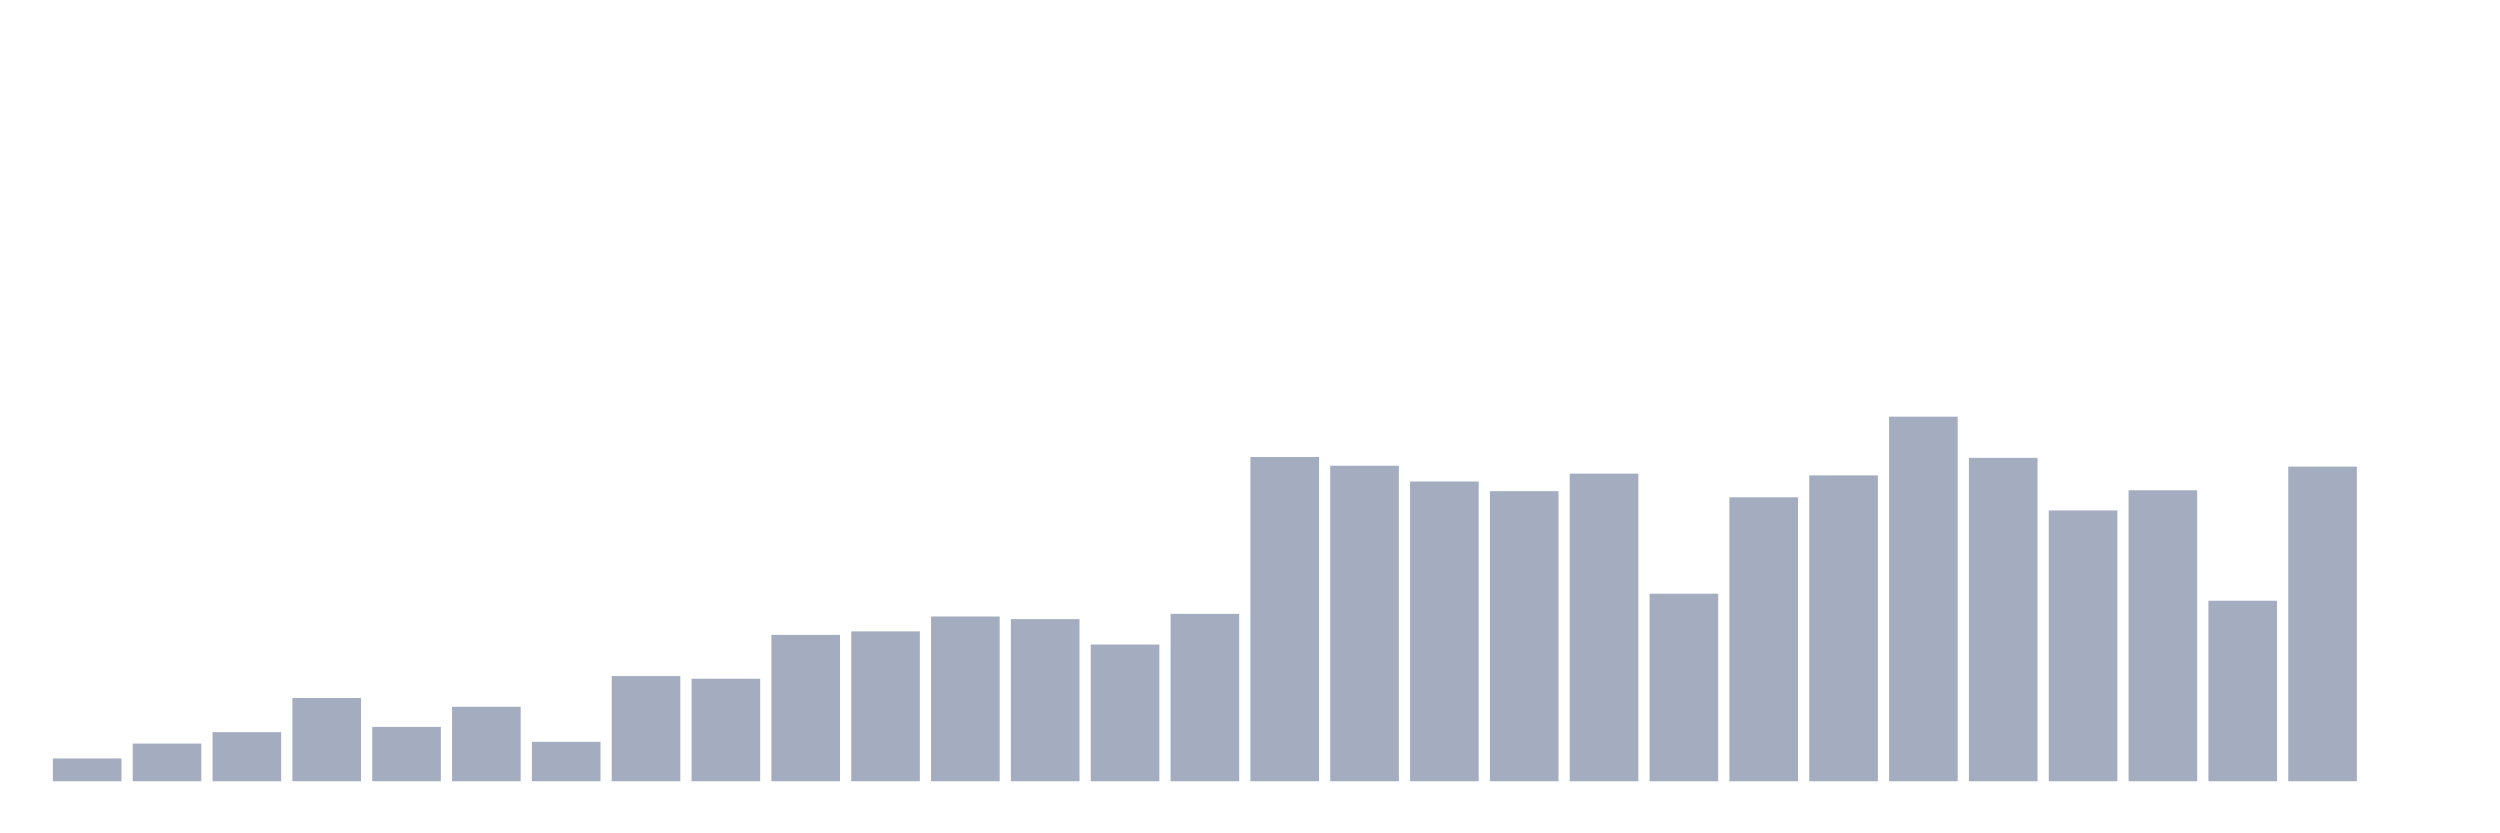 <svg xmlns="http://www.w3.org/2000/svg" viewBox="0 0 480 160"><g transform="translate(10,10)"><rect class="bar" x="0.153" width="13.175" y="135.625" height="4.375" fill="rgb(164,173,192)"></rect><rect class="bar" x="15.482" width="13.175" y="132.764" height="7.236" fill="rgb(164,173,192)"></rect><rect class="bar" x="30.81" width="13.175" y="130.577" height="9.423" fill="rgb(164,173,192)"></rect><rect class="bar" x="46.138" width="13.175" y="124.014" height="15.986" fill="rgb(164,173,192)"></rect><rect class="bar" x="61.466" width="13.175" y="129.567" height="10.433" fill="rgb(164,173,192)"></rect><rect class="bar" x="76.794" width="13.175" y="125.697" height="14.303" fill="rgb(164,173,192)"></rect><rect class="bar" x="92.123" width="13.175" y="132.428" height="7.572" fill="rgb(164,173,192)"></rect><rect class="bar" x="107.451" width="13.175" y="119.808" height="20.192" fill="rgb(164,173,192)"></rect><rect class="bar" x="122.779" width="13.175" y="120.312" height="19.688" fill="rgb(164,173,192)"></rect><rect class="bar" x="138.107" width="13.175" y="111.899" height="28.101" fill="rgb(164,173,192)"></rect><rect class="bar" x="153.436" width="13.175" y="111.226" height="28.774" fill="rgb(164,173,192)"></rect><rect class="bar" x="168.764" width="13.175" y="108.365" height="31.635" fill="rgb(164,173,192)"></rect><rect class="bar" x="184.092" width="13.175" y="108.87" height="31.13" fill="rgb(164,173,192)"></rect><rect class="bar" x="199.42" width="13.175" y="113.75" height="26.25" fill="rgb(164,173,192)"></rect><rect class="bar" x="214.748" width="13.175" y="107.861" height="32.139" fill="rgb(164,173,192)"></rect><rect class="bar" x="230.077" width="13.175" y="77.74" height="62.26" fill="rgb(164,173,192)"></rect><rect class="bar" x="245.405" width="13.175" y="79.423" height="60.577" fill="rgb(164,173,192)"></rect><rect class="bar" x="260.733" width="13.175" y="82.452" height="57.548" fill="rgb(164,173,192)"></rect><rect class="bar" x="276.061" width="13.175" y="84.303" height="55.697" fill="rgb(164,173,192)"></rect><rect class="bar" x="291.39" width="13.175" y="80.938" height="59.062" fill="rgb(164,173,192)"></rect><rect class="bar" x="306.718" width="13.175" y="103.99" height="36.01" fill="rgb(164,173,192)"></rect><rect class="bar" x="322.046" width="13.175" y="85.481" height="54.519" fill="rgb(164,173,192)"></rect><rect class="bar" x="337.374" width="13.175" y="81.274" height="58.726" fill="rgb(164,173,192)"></rect><rect class="bar" x="352.702" width="13.175" y="70" height="70" fill="rgb(164,173,192)"></rect><rect class="bar" x="368.031" width="13.175" y="77.909" height="62.091" fill="rgb(164,173,192)"></rect><rect class="bar" x="383.359" width="13.175" y="88.005" height="51.995" fill="rgb(164,173,192)"></rect><rect class="bar" x="398.687" width="13.175" y="84.135" height="55.865" fill="rgb(164,173,192)"></rect><rect class="bar" x="414.015" width="13.175" y="105.337" height="34.663" fill="rgb(164,173,192)"></rect><rect class="bar" x="429.344" width="13.175" y="79.591" height="60.409" fill="rgb(164,173,192)"></rect><rect class="bar" x="444.672" width="13.175" y="140" height="0" fill="rgb(164,173,192)"></rect></g></svg>